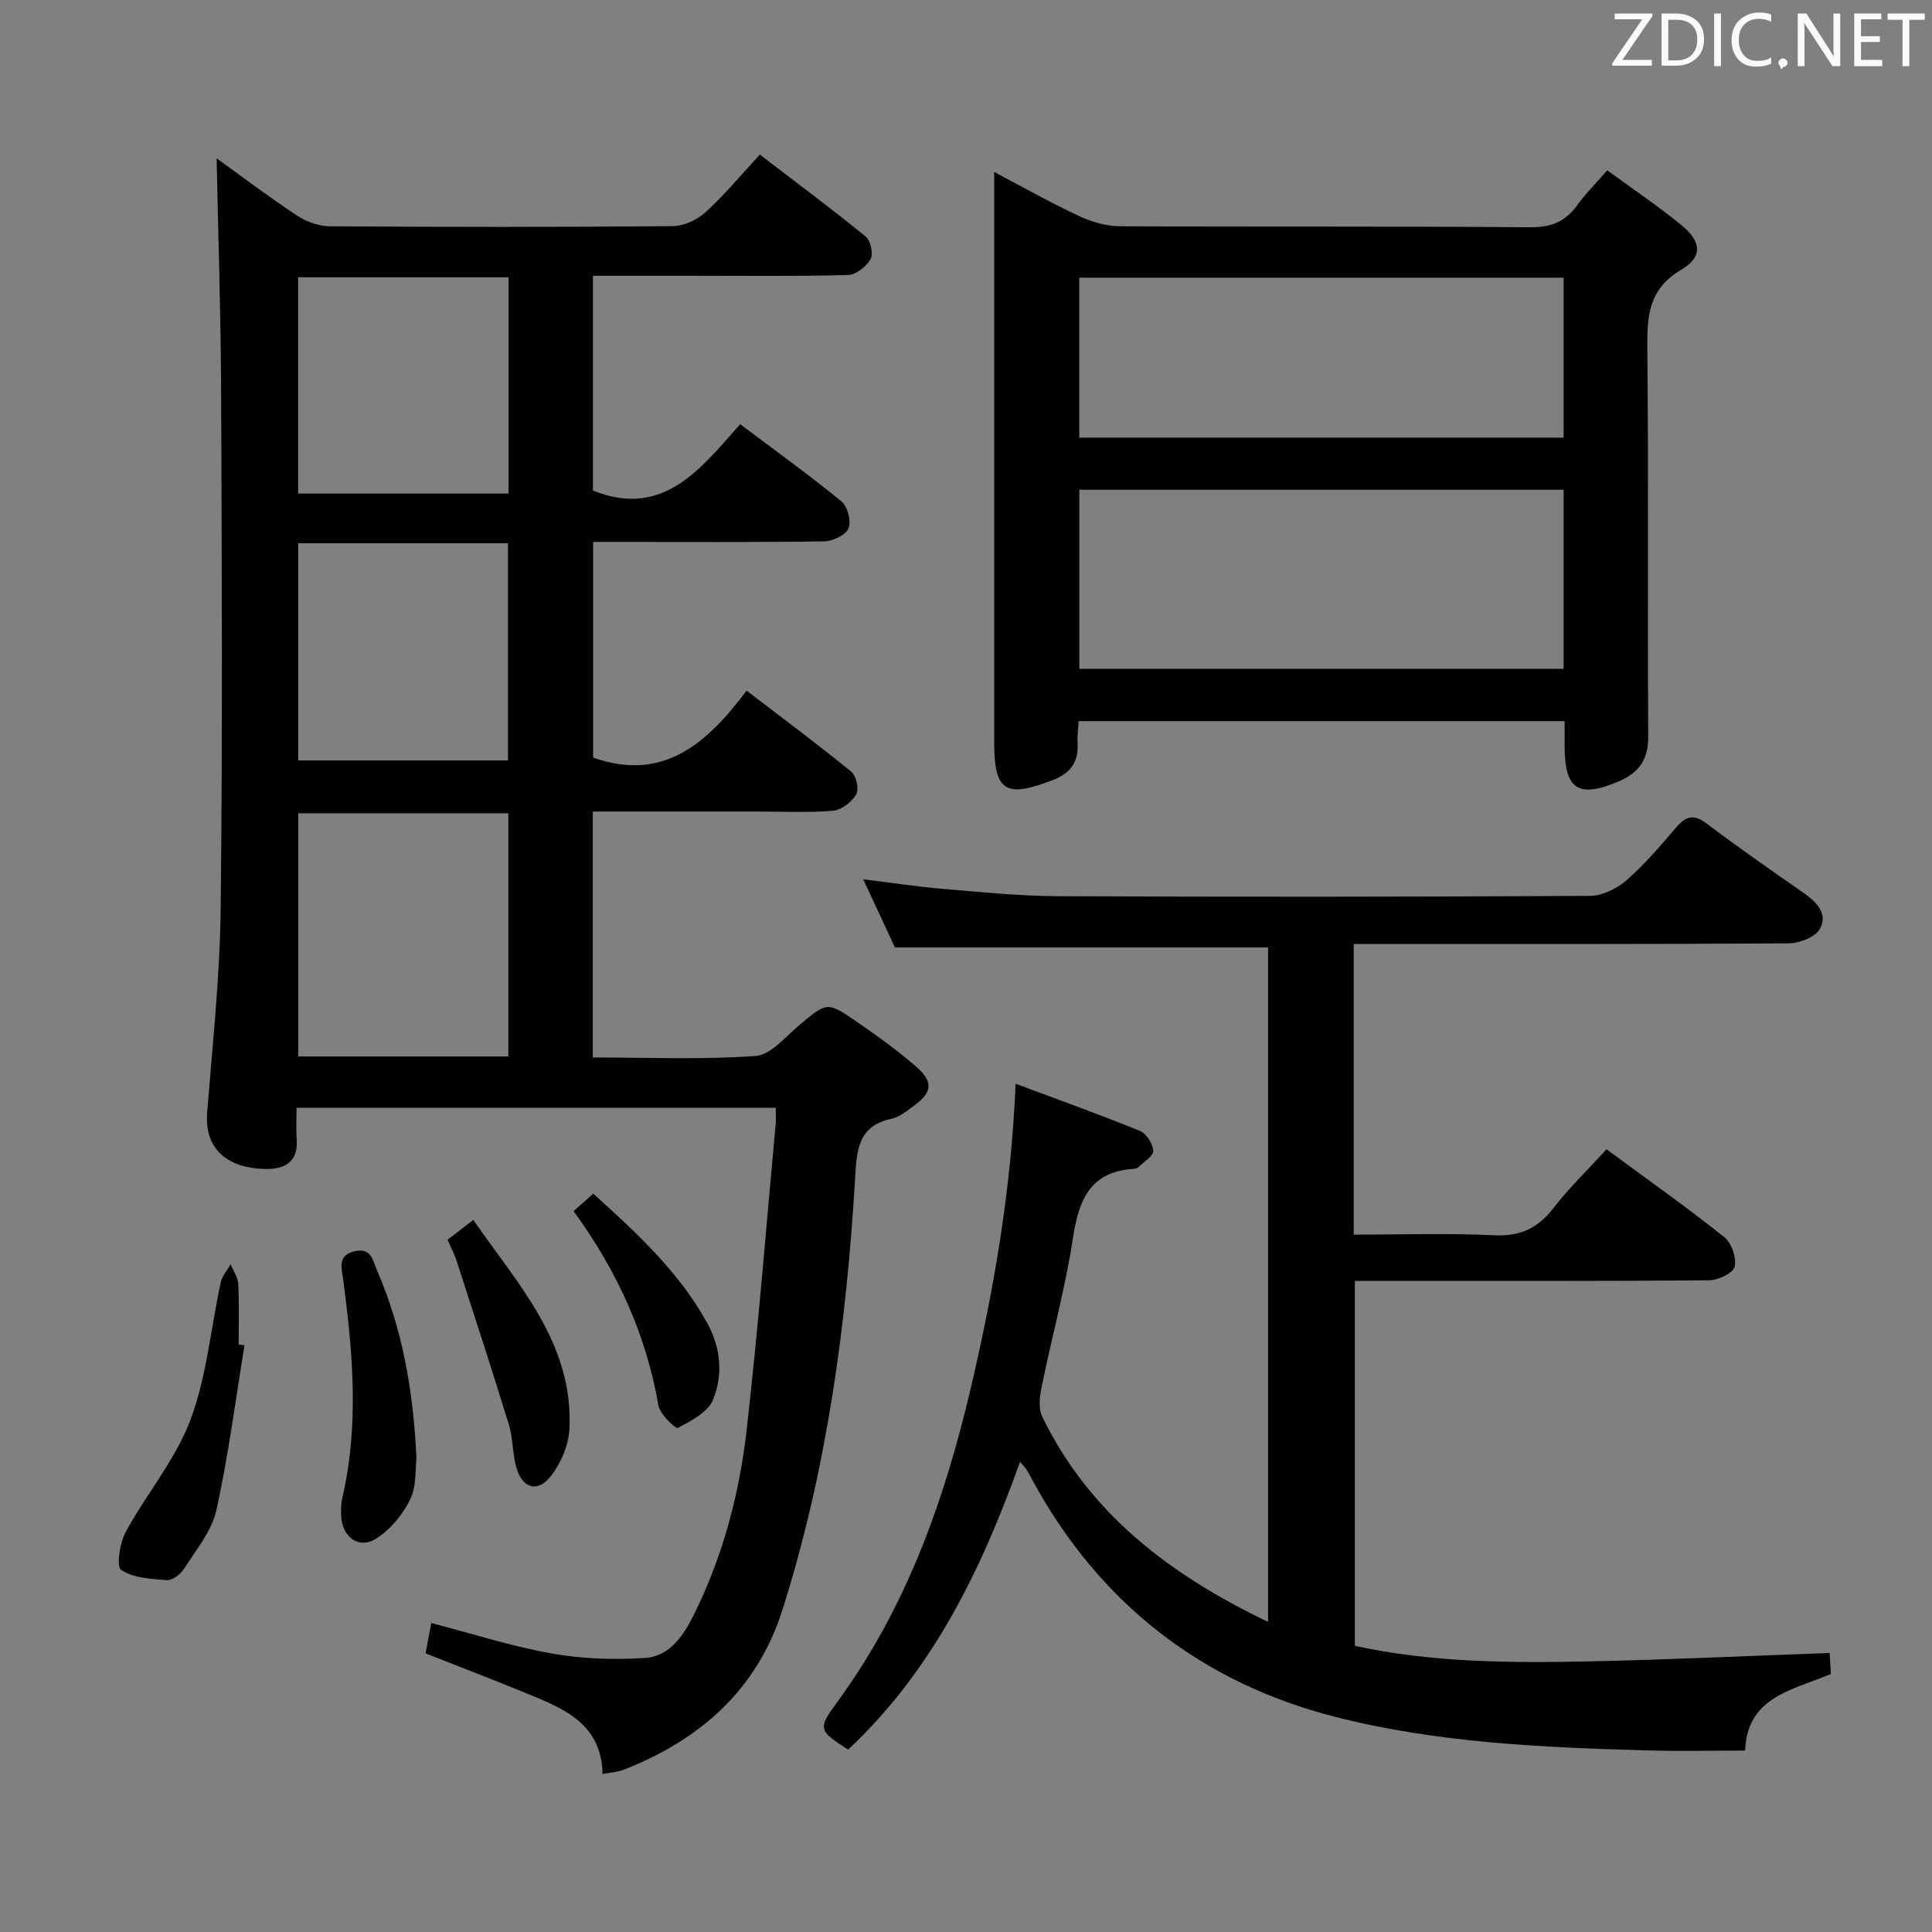 <svg enable-background="new 0 0 400 400" viewBox="0 0 400 400" xmlns="http://www.w3.org/2000/svg"><rect x="0" y="0" width="400" height="400" fill="#808080" stroke="none"/><path d="m160.61 229.35c-33.07 0-65.8 0-99.21 0 0 2.27-.13 4.4.03 6.5.32 4.36-2.06 6.11-5.96 6.17-6.3.1-13.31-2.58-12.58-11.76 1.12-14.07 2.64-28.16 2.8-42.25.4-35.65.23-71.31.09-106.97-.06-16.09-.61-32.18-.93-48.26 5.11 3.68 10.75 7.95 16.64 11.85 1.93 1.28 4.5 2.2 6.79 2.22 23.66.16 47.32.18 70.98-.03 2.31-.02 5.08-1.3 6.82-2.89 3.92-3.57 7.33-7.7 11.24-11.92 7.83 6 15.02 11.34 21.94 16.99 1.01.83 1.59 3.6.97 4.68-.88 1.53-3.02 3.22-4.67 3.26-10.82.29-21.66.15-32.49.15-6.65 0-13.3 0-20.31 0v44.48c14.52 5.8 22.21-4.42 30.49-13.74 7.28 5.48 14.29 10.51 20.95 15.97 1.28 1.05 2.08 4.11 1.48 5.59-.56 1.38-3.25 2.66-5.02 2.69-13.99.22-27.99.12-41.99.12-1.82 0-3.64 0-5.87 0v44.65c14.58 5.15 23.6-2.99 31.78-13.86 7.59 5.81 14.77 11.15 21.69 16.8 1.02.83 1.62 3.64.99 4.7-.92 1.56-3.04 3.21-4.77 3.36-5.13.44-10.32.17-15.48.17-11.32 0-22.63 0-34.28 0v50.92c11.46 0 22.62.48 33.7-.31 3.17-.23 6.19-3.99 9.06-6.39 5.72-4.78 5.72-4.95 11.92-.68 4.24 2.92 8.45 5.95 12.33 9.33 3.54 3.09 3.25 5.3-.49 8.02-1.47 1.07-3.03 2.37-4.72 2.73-6.81 1.46-7.14 6.36-7.47 12.01-1.78 30.41-5.82 60.5-15.06 89.64-5.24 16.55-17.08 26.95-32.93 33.14-1.17.46-2.51.51-4.31.86-.23-10.25-7.74-13.42-15.25-16.5-7.04-2.89-14.15-5.62-21.4-8.48.38-2.03.75-3.94 1.19-6.28 8.37 2.18 16.54 4.81 24.92 6.31 6.28 1.12 12.85 1.32 19.24.93 5.3-.32 8.13-4.76 10.31-9.19 5.94-12.03 9.33-24.9 10.83-38.12 2.38-20.95 4.03-41.98 5.97-62.98.13-1.11.04-2.24.04-3.63zm-98.86-10.62h43.5c0-16.93 0-33.66 0-50.35-14.7 0-29.08 0-43.5 0zm43.53-161.32c-14.67 0-29.03 0-43.56 0v44.78h43.56c0-15.13 0-29.88 0-44.78zm-43.52 100.03h43.41c0-15.25 0-30.11 0-44.97-14.66 0-28.9 0-43.41 0z" fill="#010100"/><path d="m211.19 302.64c-8.03 22.48-18.14 43.26-35.59 59.59-6.16-3.91-6.29-4.34-2.37-9.68 14.34-19.53 22.25-41.73 27.74-65.08 4.8-20.42 8.38-40.97 9.3-63.09 8.83 3.3 17.34 6.34 25.71 9.75 1.34.54 2.72 2.66 2.79 4.12.05 1.09-1.95 2.29-3.08 3.41-.21.21-.61.32-.93.34-9.06.54-11.42 6.41-12.62 14.34-1.57 10.32-4.37 20.45-6.46 30.7-.41 2.02-.73 4.55.1 6.26 9.79 20.12 26.41 32.73 46.76 42.5 0-47.13 0-93.32 0-139.65-25.43 0-50.96 0-77.26 0-1.86-4-4.08-8.77-6.56-14.11 5.91.73 11.24 1.55 16.6 2 7.94.67 15.9 1.48 23.86 1.51 36.66.16 73.33.14 109.99-.07 2.59-.01 5.63-1.52 7.64-3.28 3.74-3.26 6.98-7.13 10.24-10.91 1.95-2.26 3.56-2.83 6.21-.84 6.64 5 13.47 9.77 20.3 14.52 2.71 1.89 4.94 4.4 3.2 7.39-.99 1.7-4.22 2.93-6.45 2.95-28 .19-56 .13-83.99.13-1.95 0-3.9 0-6.05 0v60.18c9.81 0 19.44-.34 29.04.13 5.42.27 9.08-1.45 12.32-5.64 3.25-4.2 7.11-7.92 10.99-12.16 8.18 6.03 16.44 11.88 24.36 18.16 1.51 1.2 2.58 4.28 2.17 6.11-.29 1.32-3.39 2.83-5.24 2.85-22.33.2-44.66.13-66.99.13-1.99 0-3.98 0-6.41 0v75.55c15.85 3.48 32.24 3.56 48.63 3.22 16.43-.35 32.86-1.14 49.66-1.74.07 1.13.16 2.57.27 4.35-7.76 3.29-17.38 4.66-17.76 15.86-6.97 0-13.56.16-20.13-.03-21.79-.62-43.66-1.55-64.81-6.97-27.72-7.11-48.78-23.58-62.58-48.92-.4-.73-.78-1.47-1.22-2.17-.27-.45-.63-.8-1.38-1.71z" fill="#010100"/><path d="m205.83 35.61c6.44 3.38 11.91 6.49 17.6 9.13 2.6 1.21 5.63 2.09 8.46 2.1 28.31.15 56.62-.02 84.93.21 4.3.03 7.24-1.13 9.69-4.52 1.74-2.41 3.87-4.53 6.25-7.27 5.27 3.86 10.48 7.37 15.34 11.33 4.17 3.39 4.49 6.6.01 9.24-6.8 4-7.12 9.58-7.05 16.36.28 26.81.03 53.62.19 80.44.03 4.78-2.14 7.48-6.16 9.17-8.33 3.52-11.13 1.67-11.15-7.29 0-1.63 0-3.26 0-5.2-33.63 0-66.86 0-100.62 0-.08 1.5-.31 3.09-.22 4.66.22 3.89-1.56 6.16-5.14 7.54-9.87 3.8-12.13 2.36-12.13-8.07 0-36.97 0-73.94 0-110.91 0-2 0-3.99 0-6.92zm117.9 65.79c-33.74 0-67.09 0-100.26 0v37.07h100.26c0-12.46 0-24.57 0-37.07zm0-43.91c-33.73 0-67.08 0-100.28 0v33.12h100.28c0-11.12 0-21.91 0-33.12z" fill="#010100"/><path d="m86.23 301.95c-.27 2.08.05 5.72-1.33 8.53-1.55 3.17-4.17 6.32-7.15 8.15-3.5 2.16-6.87-.43-7.11-4.66-.07-1.32-.03-2.69.26-3.97 3.47-14.99 2.14-29.98.17-44.98-.3-2.26-1.35-5.13 2.41-5.98 3.43-.77 3.71 1.99 4.58 4 5.23 12.01 7.49 24.65 8.17 38.91z" fill="#010100"/><path d="m50.62 278.55c-1.88 11.4-3.33 22.9-5.84 34.17-.96 4.31-4.19 8.16-6.66 12.05-.72 1.14-2.41 2.46-3.57 2.38-3.26-.23-6.94-.43-9.47-2.12-1.03-.69-.29-5.58.95-7.86 4.26-7.85 10.3-14.94 13.39-23.18 3.39-9.01 4.21-18.98 6.29-28.51.29-1.33 1.35-2.49 2.05-3.72.55 1.37 1.5 2.71 1.57 4.11.21 4.15.08 8.32.08 12.48.4.06.8.13 1.21.2z" fill="#010100"/><path d="m92.66 256.68c1.86-1.44 3.3-2.54 5.33-4.11 9.23 13.36 20.73 25.46 19.91 43.23-.16 3.36-1.75 7.13-3.85 9.81-2.78 3.54-5.93 2.55-7.16-1.83-.8-2.84-.66-5.96-1.52-8.77-3.48-11.35-7.17-22.64-10.83-33.94-.45-1.4-1.15-2.72-1.88-4.39z" fill="#010100"/><path d="m118.76 250.75c1.43-1.27 2.63-2.34 4.07-3.62 9 8.16 17.79 16.21 23.64 26.88 2.79 5.1 3.25 10.71 1.14 15.83-1.06 2.57-4.53 4.33-7.27 5.8-.44.23-3.71-2.83-4.02-4.65-2.54-14.68-8.51-27.8-17.56-40.24z" fill="#010100"/><g fill="#fafafb"><path d="m342.2 3.2-6.3 9.2h6.1v1.2h-8.2v-.5l6.2-9.1h-5.7v-1.2h7.8v.4z"/><path d="m344 13.7v-10.9h3.1c1.6 0 3 .5 4.1 1.4 1.1 1 1.6 2.2 1.6 3.9s-.5 3-1.6 4-2.5 1.5-4.2 1.5h-3zm1.4-9.6v8.4h1.6c1.4 0 2.5-.4 3.2-1.1.8-.8 1.2-1.8 1.2-3.2s-.4-2.4-1.2-3.1-1.8-1-3.1-1z"/><path d="m356.3 2.8v10.9h-1.4v-10.9z"/><path d="m366.6 13.2c-.8.4-1.8.6-3 .6-1.6 0-2.8-.5-3.7-1.5s-1.4-2.3-1.4-3.9c0-1.7.5-3.2 1.6-4.2s2.4-1.6 4-1.6c1 0 1.9.1 2.6.4v1.5c-.8-.4-1.6-.6-2.6-.6-1.2 0-2.2.4-3 1.2s-1.1 1.9-1.1 3.3c0 1.3.4 2.3 1.1 3.1s1.6 1.1 2.8 1.1c1.1 0 2-.2 2.8-.7v1.3z"/><path d="m368.2 13c0-.3.1-.5.3-.6.2-.2.4-.3.6-.3.3 0 .5.1.7.3s.3.4.3.6-.1.5-.3.6c-.2.2-.4.3-.7.3-.3 1-.5-.1-.6-.3-.2-.2-.3-.4-.3-.6z"/><path d="m381.1 13.7h-1.7l-5.5-8.4c-.2-.2-.3-.5-.4-.7 0 .2.1.8.1 1.5v7.6h-1.4v-10.9h1.8l5.3 8.3c.3.4.4.6.4.8 0-.3-.1-.8-.1-1.6v-7.5h1.4v10.9z"/><path d="m389.7 13.7h-5.8v-10.9h5.6v1.2h-4.2v3.5h3.9v1.2h-3.9v3.7h4.4z"/><path d="m398.4 4.1h-3.1v9.6h-1.4v-9.6h-3.1v-1.3h7.7v1.3z"/></g></svg>